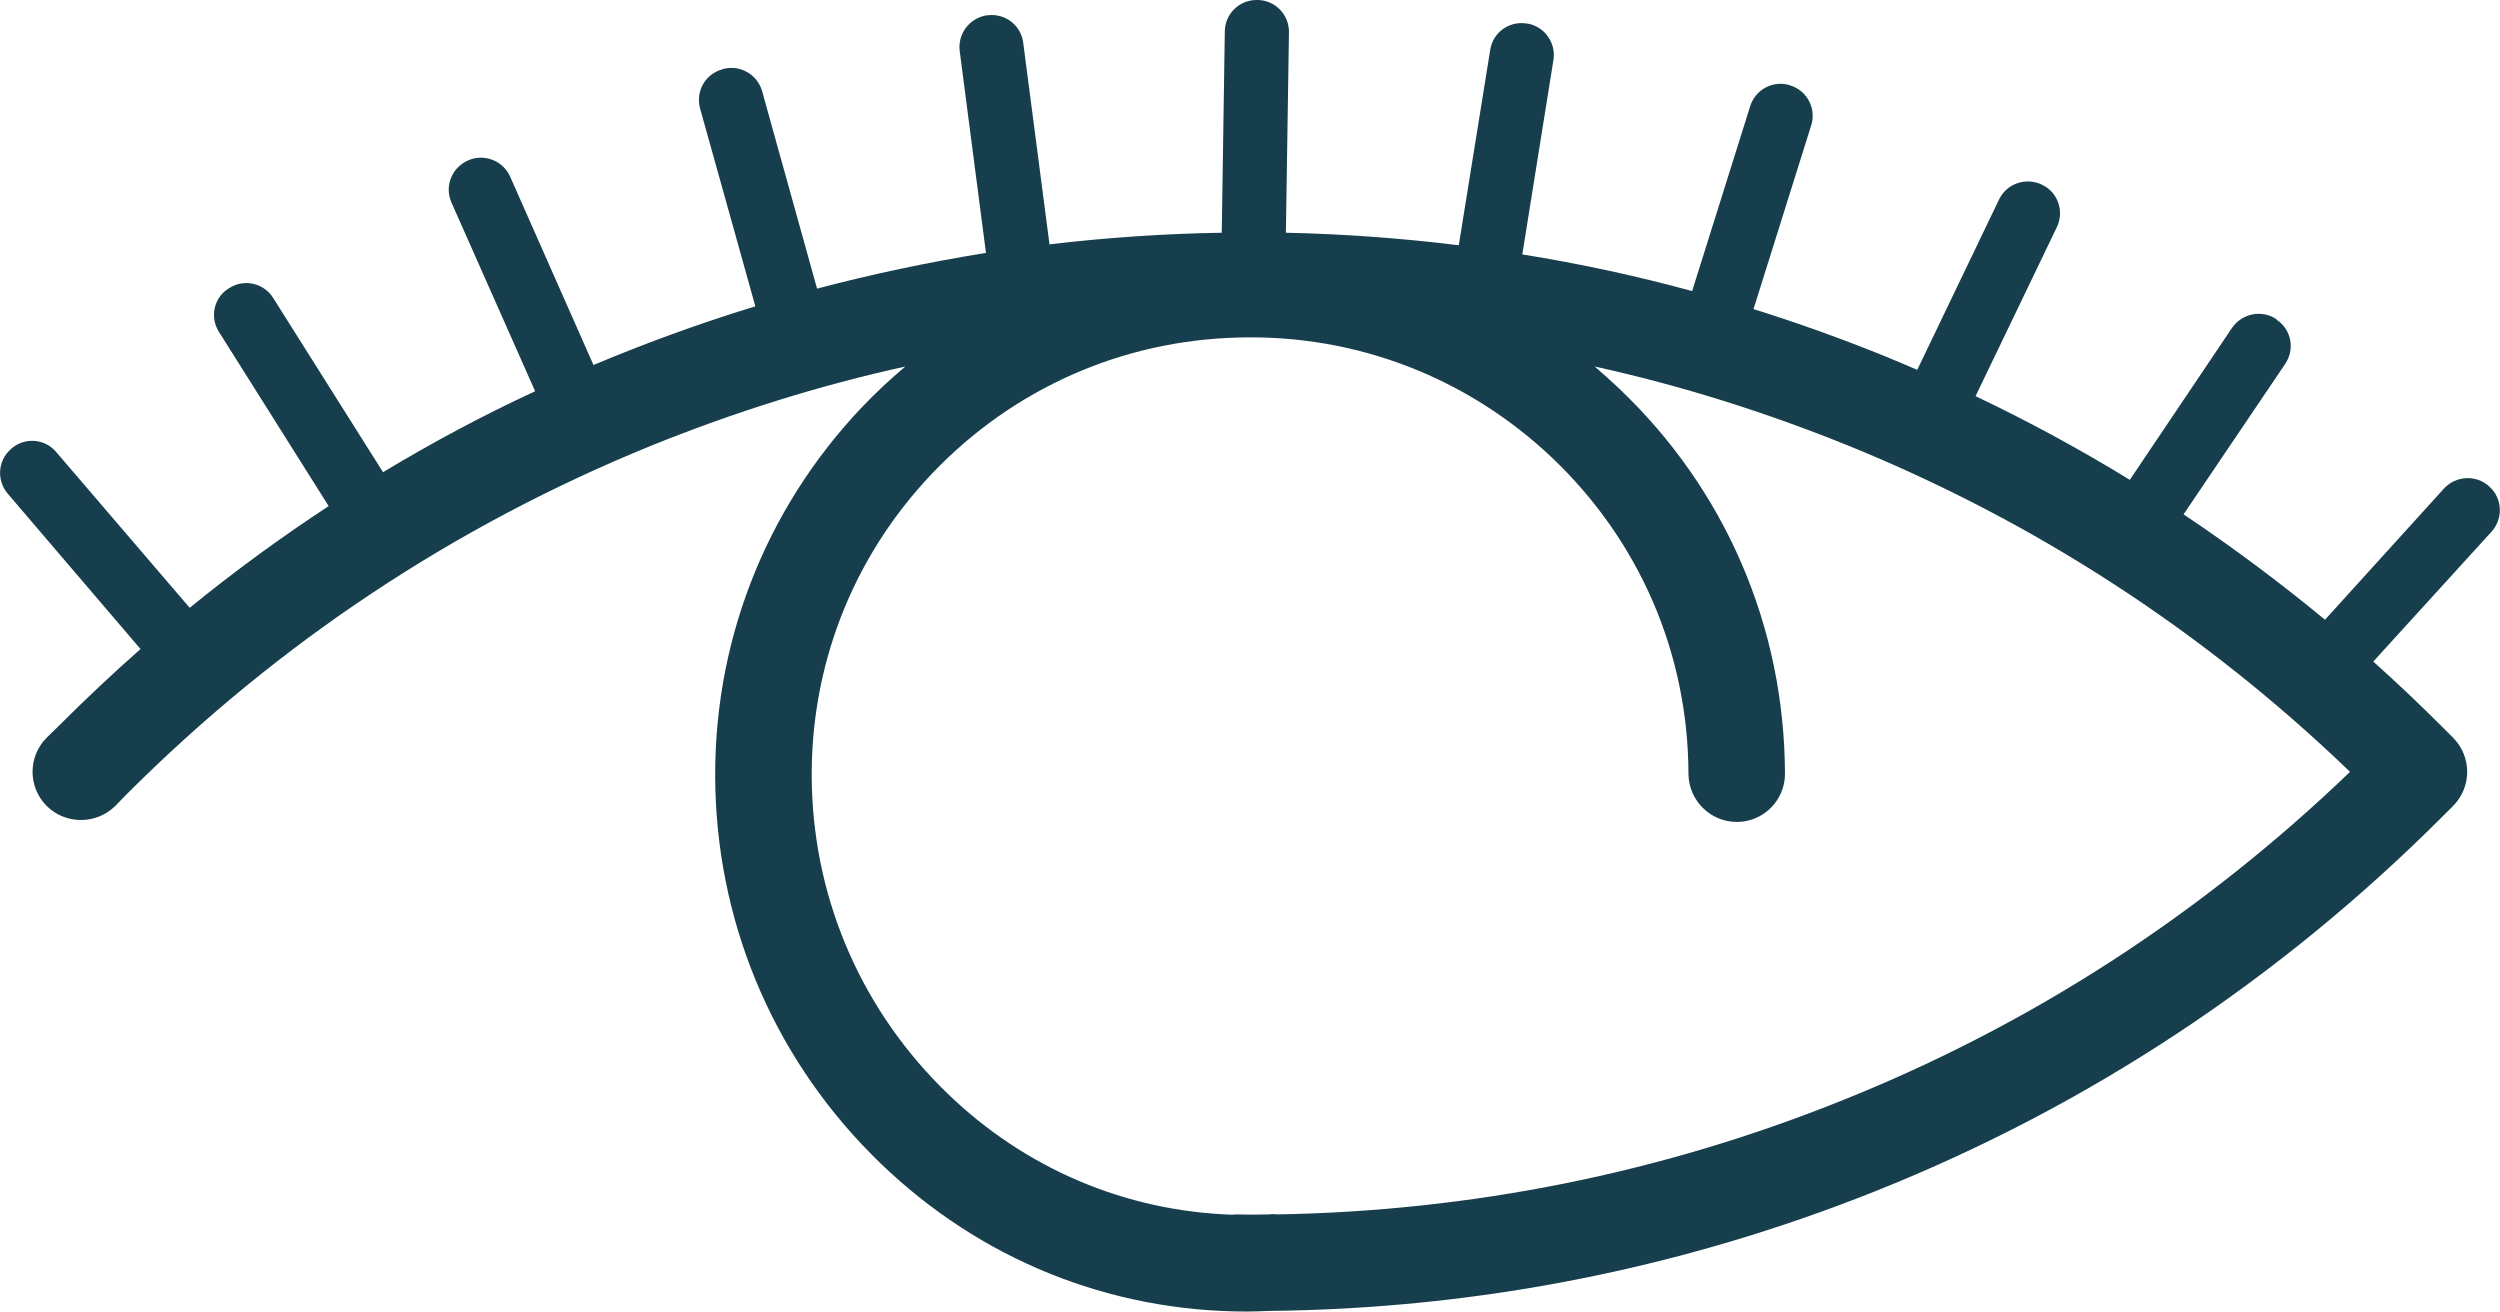 <?xml version="1.0" encoding="UTF-8"?>
<!DOCTYPE svg PUBLIC "-//W3C//DTD SVG 1.1//EN" "http://www.w3.org/Graphics/SVG/1.1/DTD/svg11.dtd">
<!-- Creator: CorelDRAW X8 -->
<svg xmlns="http://www.w3.org/2000/svg" xml:space="preserve" width="8.185in" height="4.294in" version="1.1" style="shape-rendering:geometricPrecision; text-rendering:geometricPrecision; image-rendering:optimizeQuality; fill-rule:evenodd; clip-rule:evenodd"
viewBox="0 0 8185 4294"
 xmlns:xlink="http://www.w3.org/1999/xlink">
 <defs>
  <style type="text/css">
   <![CDATA[
    .fil0 {fill:#173E4C;fill-rule:nonzero}
   ]]>
  </style>
 </defs>
 <g id="Layer_x0020_1">

  <path class="fil0" d="M6028 3604c-590,237 -1210,361 -1847,372 -6,-1 -11,-1 -17,-1 -4,1 -7,1 -11,1 -35,1 -70,1 -106,0 0,0 -1,0 -1,0 -4,0 -8,1 -12,1 -349,-12 -676,-150 -931,-396 -277,-267 -435,-625 -445,-1007 -10,-383 130,-747 394,-1024 265,-278 622,-436 1005,-445 384,-10 748,131 1026,395 285,272 444,639 445,1034 1,87 72,157 158,157 1,0 1,0 1,0 87,0 158,-72 157,-159 -2,-481 -195,-929 -543,-1260 -27,-25 -53,-49 -80,-72 282,62 558,149 828,258 613,249 1166,608 1645,1069 -485,466 -1045,829 -1666,1077zm2123 -2010l-2 -2c-42,-38 -108,-35 -147,7l-390 430c-149,-123 -303,-238 -463,-345l333 -493c32,-48 20,-112 -28,-144l-1 -2c-48,-32 -112,-19 -145,28l-335 498c-163,-100 -331,-191 -505,-274l266 -553c25,-52 4,-114 -48,-139l-2 -1c-52,-24 -114,-3 -139,49l-268 558c-36,-16 -73,-31 -109,-46 -141,-57 -283,-108 -427,-153l189 -602c17,-54 -13,-113 -68,-130l-2 -1c-55,-17 -113,14 -130,69l-190 605c-183,-50 -369,-90 -556,-120l102 -637c9,-56 -30,-110 -86,-119l-2 0c-57,-9 -110,29 -119,86l-103 640c-187,-23 -376,-37 -566,-41l10 -656c1,-58 -45,-105 -102,-106l-2 0c-58,-1 -105,45 -106,102l-10 660c-189,3 -378,16 -564,38l-86 -660c-7,-57 -59,-97 -116,-90l-2 0c-57,8 -97,60 -90,117l86 661c-186,30 -371,69 -553,117l-180 -647c-16,-55 -73,-87 -128,-72l-2 1c-56,15 -88,72 -73,128l181 648c-154,47 -306,101 -457,162 -24,10 -48,20 -73,30l-273 -617c-23,-52 -85,-76 -137,-53l-2 1c-53,24 -76,85 -53,137l274 618c-171,79 -337,168 -498,265l-360 -571c-30,-48 -95,-63 -143,-32l-2 1c-49,30 -63,95 -32,143l359 570c-157,103 -309,214 -455,333l-437 -510c-37,-44 -102,-49 -146,-12l-2 2c-43,37 -48,102 -11,146l435 509c-92,81 -181,165 -268,252l-39 38c-62,62 -62,162 0,224 62,61 162,61 224,0l38 -39c496,-496 1075,-880 1720,-1142 270,-109 547,-196 829,-258 -49,41 -96,85 -141,132 -322,339 -493,783 -481,1250 12,466 204,902 541,1227 327,315 749,485 1199,485 24,0 49,-1 73,-2 686,-7 1355,-140 1990,-394 694,-278 1315,-689 1848,-1221l38 -38c62,-62 62,-162 0,-224l-38 -38c-73,-73 -147,-143 -223,-211l387 -425c39,-43 36,-109 -6,-147z"/>
 </g>
</svg>
